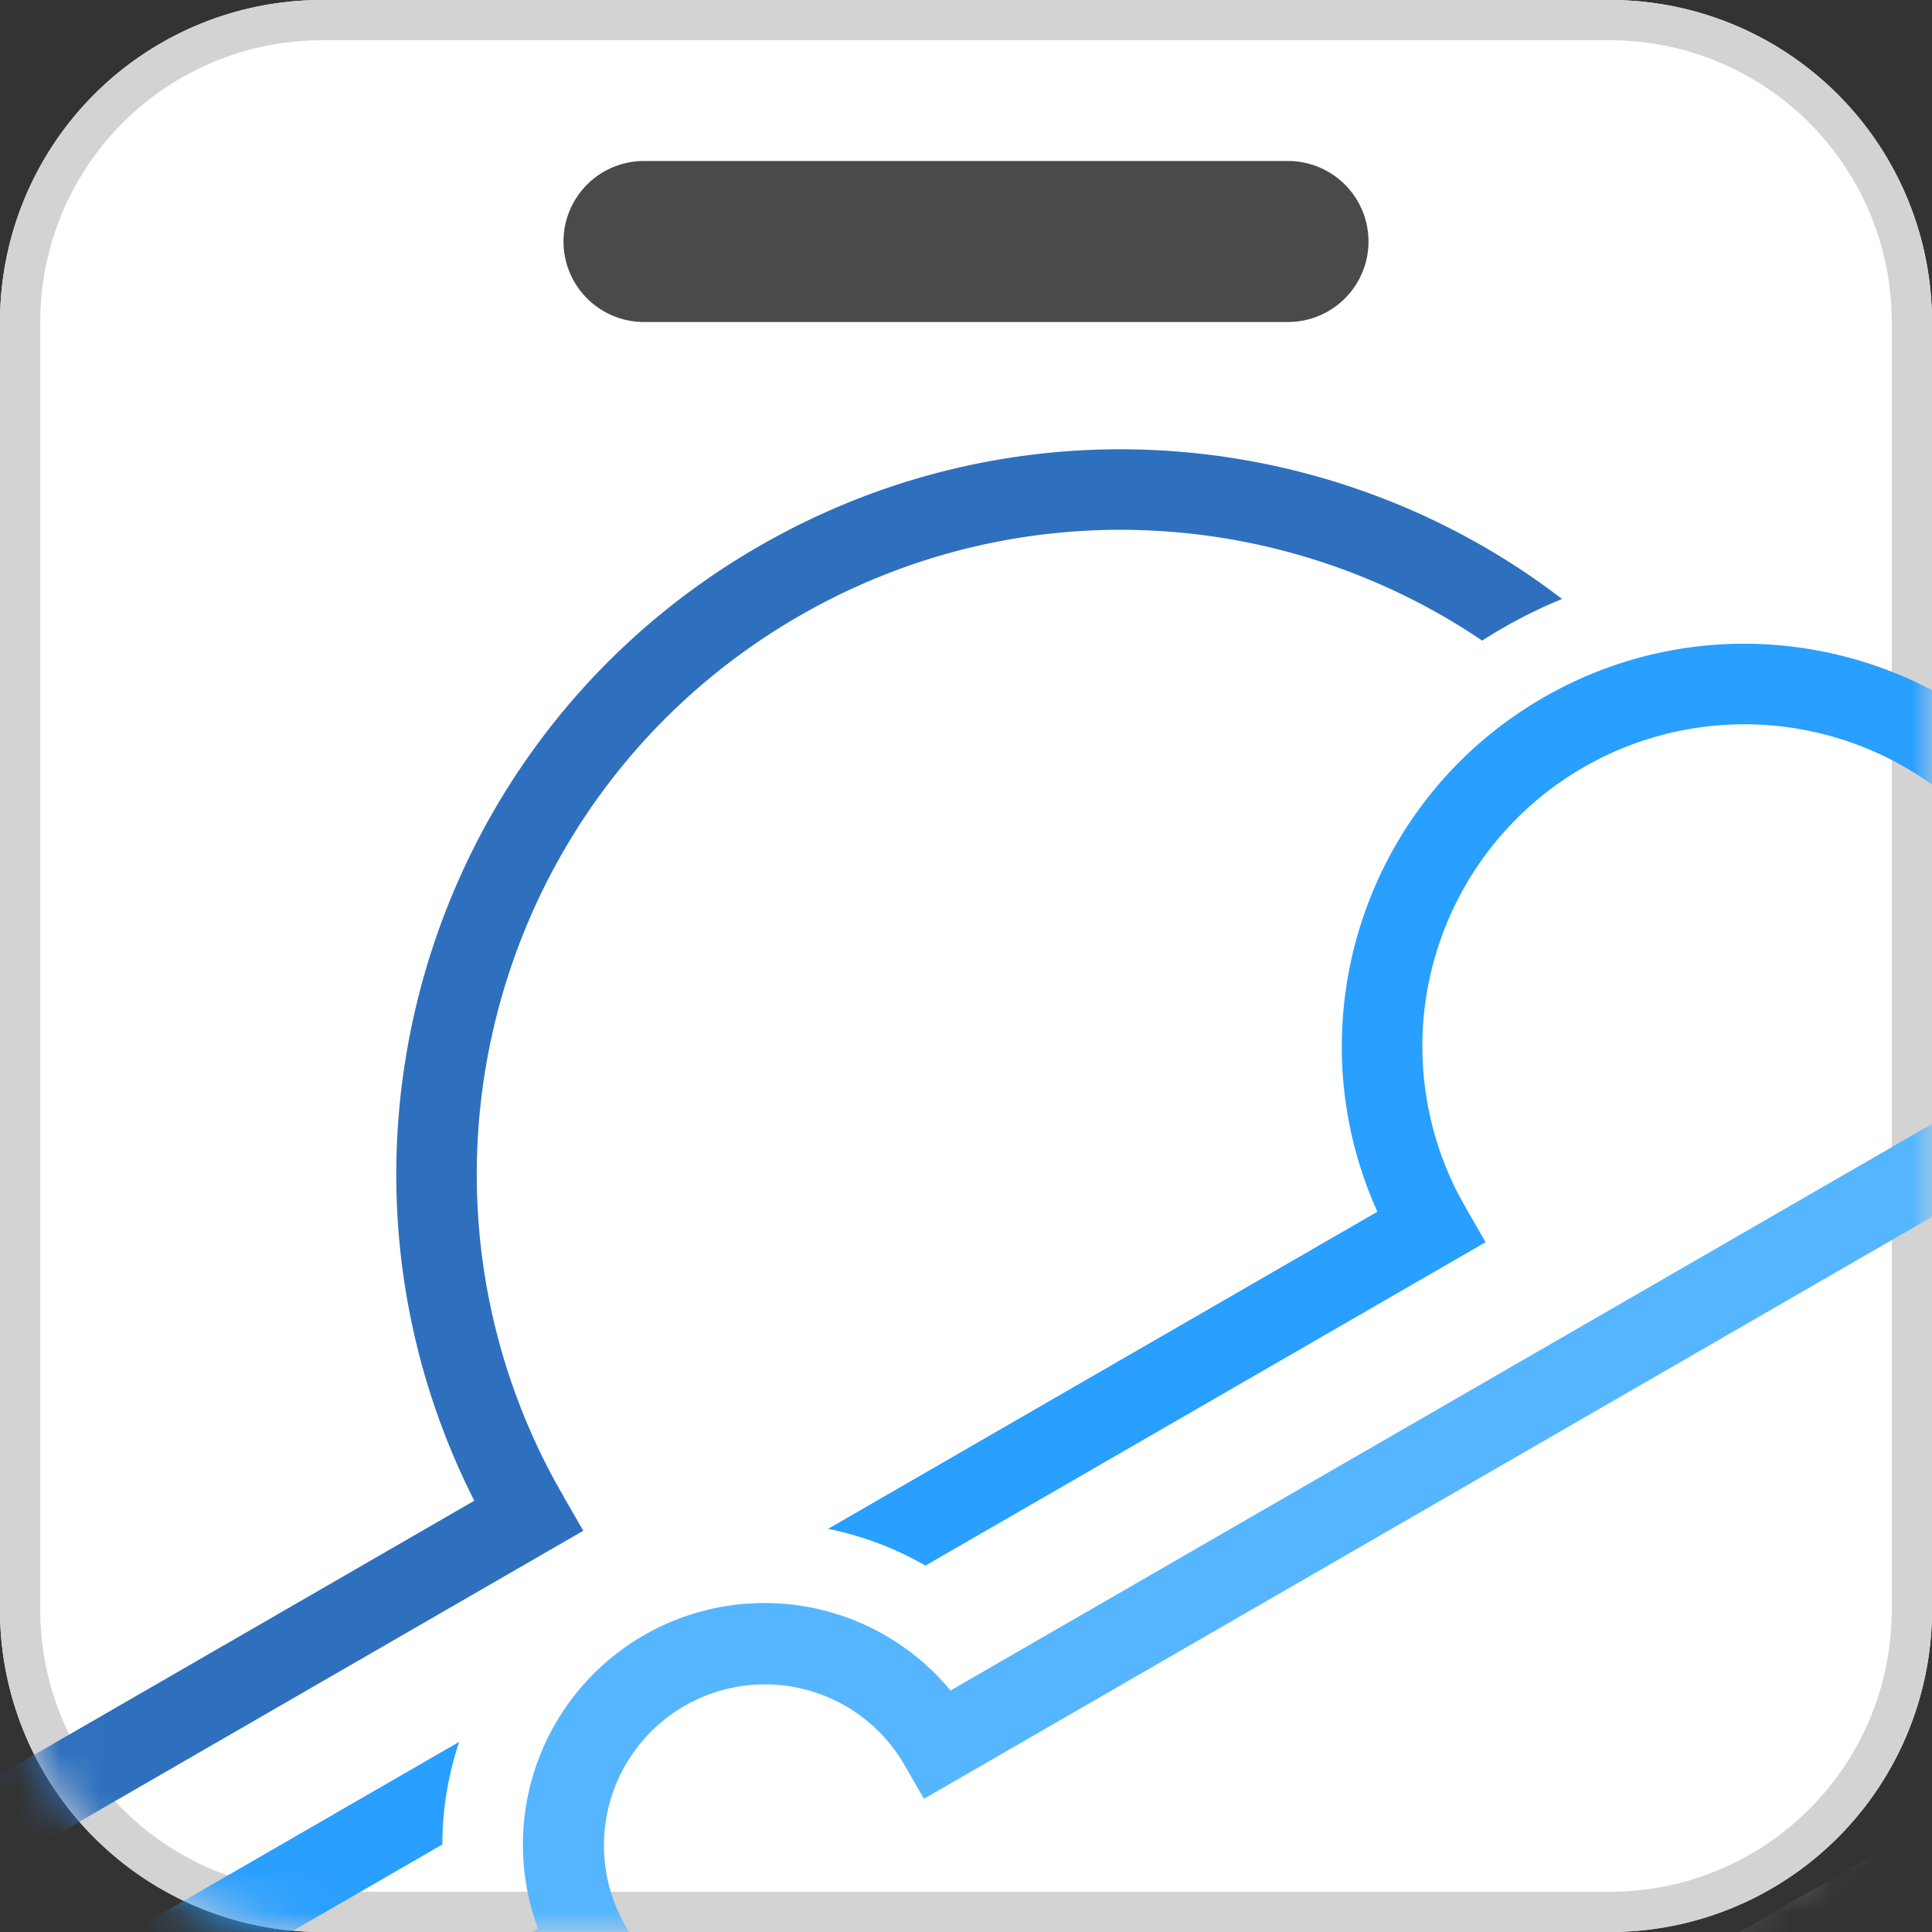 <svg xmlns="http://www.w3.org/2000/svg" xmlns:xlink="http://www.w3.org/1999/xlink" width="48" height="48" viewBox="0 0 48 48">
    <rect x="0" y="0" width="48" height="48" fill="#333333" stroke="none"/>
    <defs>
        <path id="a" d="M8 0h32a8 8 0 0 1 8 8v32a8 8 0 0 1-8 8H8a8 8 0 0 1-8-8V8a8 8 0 0 1 8-8z"/>
    </defs>
    <g fill="none" fill-rule="evenodd">
        <path fill="#FFF" d="M8 0h32a8 8 0 0 1 8 8v32a8 8 0 0 1-8 8H8a8 8 0 0 1-8-8V8a8 8 0 0 1 8-8z"/>
        <g>
            <mask id="b" fill="#fff">
                <use xlink:href="#a"/>
            </mask>
            <path stroke="#D3D3D3" d="M8 .5A7.5 7.5 0 0 0 .5 8v32A7.5 7.5 0 0 0 8 47.5h32a7.5 7.5 0 0 0 7.5-7.5V8A7.5 7.5 0 0 0 40 .5H8z"/>
            <g mask="url(#b)">
                <path fill="#55B6FF" d="M23.616 42l36.445-21.04 1 1.731-38.105 22-.5-.866a4 4 0 0 0-6.928 4l.5.866-15.589 9-1-1.732 13.928-8.041A6.002 6.002 0 0 1 23.616 42z"/>
                <path fill="#299FFF" d="M51.456 20.154l6.105-3.525 1 1.732-7.794 4.5-.5-.866a8 8 0 0 0-13.857 8l-1.732 1c-2.761-4.783-1.122-10.899 3.66-13.66 4.491-2.593 10.157-1.307 13.118 2.819z"/>
                <path fill="#2E70BE" d="M38.81 14.881a12.108 12.108 0 0 0-1.985 1.035c-4.914-3.324-11.493-3.773-16.977-.607-7.653 4.418-10.275 14.203-5.856 21.856l-1.732 1c-4.97-8.61-2.021-19.618 6.588-24.588 6.496-3.75 14.358-2.992 19.961 1.304z"/>
                <path fill="#299FFF" d="M11.409 43.275a8.037 8.037 0 0 0-.419 2.551l-13.05 7.535-1-1.732 14.469-8.354zm9.165-5.292L35.91 29.13l1 1.732-13.917 8.035a8.037 8.037 0 0 0-2.419-.913z"/>
                <path fill="#2E70BE" d="M13.492 36.299l1 1.732-19.053 11-1-1.732 19.053-11zM49.34 15.602l5.72-3.303 1 1.732-4.92 2.842a11.941 11.941 0 0 0-1.8-1.271z"/>
                <path fill="#FFF" fill-opacity=".5" d="M6.94 68.95l60.62-35 1 1.732-60.62 35z"/>
            </g>
        </g>
        <path fill="#4A4A4A" d="M16 4h16a2 2 0 1 1 0 4H16a2 2 0 1 1 0-4z"/>
    </g>
</svg>
